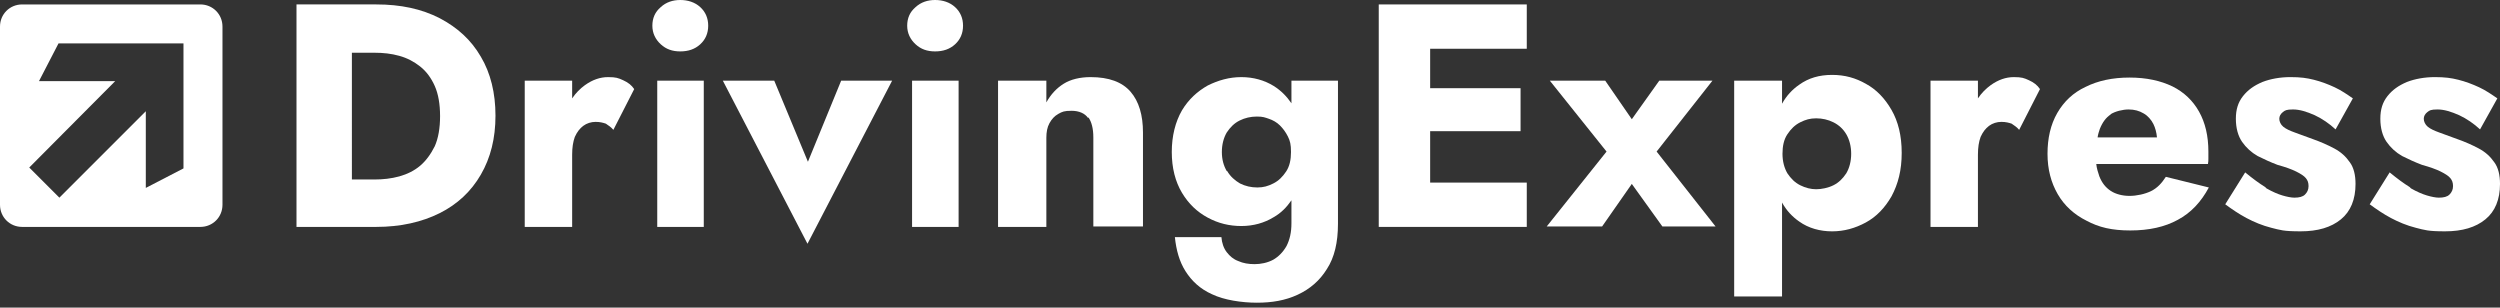 <?xml version="1.0" encoding="UTF-8"?>
<svg id="Layer_1" xmlns="http://www.w3.org/2000/svg" version="1.1" viewBox="0 0 564.1 69.4">
  <rect x="0" y="0" width="564.1" height="69.4" fill="#333333" stroke="none"/>
  <!-- Generator: Adobe Illustrator 29.5.0, SVG Export Plug-In . SVG Version: 2.1.0 Build 137)  -->
  <defs>
    <style>
      .st0 {
        fill: #fff;
      }
    </style>
  </defs>
  <path class="st0" d="M108.5,12.8c-2.2-3.8-5.3-6.6-9.3-8.7-4.1-2.1-8.8-3.1-14.3-3.1h-18v50.2h18c5.5,0,10.3-1.1,14.3-3.1s7.1-4.9,9.3-8.7c2.2-3.8,3.3-8.2,3.3-13.3s-1.1-9.6-3.3-13.3ZM98.1,33c-.9,1.8-2,3.3-3.3,4.4-1.3,1.1-2.9,1.9-4.7,2.4-1.8.5-3.7.7-5.6.7h-5.1V11.9h5.1c2,0,3.8.2,5.6.7,1.8.5,3.3,1.3,4.7,2.4,1.4,1.1,2.5,2.6,3.3,4.4s1.2,4.1,1.2,6.8-.4,5-1.2,6.8Z"/>
  <path class="st0" d="M143.1,20.1c-.6-.9-1.4-1.5-2.5-2s-1.6-.7-3.4-.7-3.5.6-5.2,1.8c-1.1.8-2.1,1.8-2.9,3v-4h-10.7v33h10.7v-16.3c0-1.6.2-2.9.6-4,.5-1.1,1.1-1.9,1.9-2.5.8-.6,1.8-.9,2.8-.9s1.7.2,2.3.4c.6.4,1.2.8,1.7,1.4l4.7-9.2h0Z"/>
  <path class="st0" d="M149.1,1.6c1.2-1.1,2.7-1.6,4.4-1.6s3.3.5,4.5,1.6,1.8,2.5,1.8,4.2-.6,3.1-1.8,4.2-2.7,1.6-4.5,1.6-3.2-.5-4.4-1.6-1.9-2.5-1.9-4.2.6-3.1,1.9-4.2ZM158.8,18.2v33h-10.5V18.2h10.5Z"/>
  <path class="st0" d="M174.7,18.2l7.6,18.3,7.5-18.3h11.5l-19.1,36.8-19.1-36.8h11.6Z"/>
  <path class="st0" d="M206.6,1.6c1.2-1.1,2.7-1.6,4.4-1.6s3.3.5,4.5,1.6,1.8,2.5,1.8,4.2-.6,3.1-1.8,4.2-2.7,1.6-4.5,1.6-3.2-.5-4.4-1.6-1.9-2.5-1.9-4.2.6-3.1,1.9-4.2ZM216.3,18.2v33h-10.5V18.2h10.5Z"/>
  <path class="st0" d="M245.5,26.6c-.7-1-2-1.6-3.7-1.6s-2.1.2-3,.7-1.5,1.2-2,2.1-.7,2-.7,3.3v20.1h-10.9V18.2h10.9v4.9c1-1.8,2.3-3.2,3.9-4.2,1.6-1,3.7-1.5,6.1-1.5,4.1,0,7.1,1.1,9,3.3,1.9,2.2,2.8,5.3,2.8,9.2v21.2h-11.2v-20.1c0-2-.4-3.5-1.1-4.5h0Z"/>
  <path class="st0" d="M291.4,18.2v5.1c-1.1-1.6-2.4-2.9-4-3.9-2.1-1.3-4.6-2-7.3-2s-5.2.7-7.6,1.9c-2.3,1.3-4.3,3.1-5.8,5.6h0c-1.5,2.6-2.3,5.8-2.3,9.4s.8,6.7,2.3,9.2,3.4,4.3,5.8,5.6,4.9,1.9,7.6,1.9,5.2-.7,7.3-2c1.6-.9,2.9-2.2,4-3.8v5.2c0,2.1-.4,3.7-1.1,5.1-.8,1.4-1.8,2.4-3,3.1-1.3.7-2.8,1-4.2,1s-2.6-.2-3.7-.7c-1.1-.4-1.9-1.1-2.6-2s-1.1-2.1-1.2-3.4h-10.5c.3,2.9,1,5.5,2.4,7.7s3.3,4,6,5.2c2.7,1.3,6.7,1.9,10.1,1.9s6.4-.5,9.2-1.8c2.8-1.3,5-3.2,6.6-5.8,1.7-2.6,2.5-6,2.5-10.2V18.2h-10.5ZM290.2,38.7c-.8,1.2-1.7,2.1-2.9,2.7-1.2.6-2.2.9-3.6.9s-2.7-.3-3.9-.9c-1.2-.7-2.2-1.6-2.9-2.8h-.1c-.7-1.2-1.1-2.6-1.1-4.3s.4-3.2,1.1-4.4c.8-1.2,1.7-2.1,2.9-2.7,1.2-.6,2.5-.9,3.9-.9s1.8.2,2.7.5c.9.3,1.8.8,2.5,1.5s1.3,1.5,1.8,2.5.7,1.8.7,3.5-.3,3.2-1.1,4.4Z"/>
  <polygon class="st0" points="344.5 11 344.5 1 322.7 1 319.2 1 311.1 1 311.1 51.2 319.2 51.2 322.7 51.2 344.5 51.2 344.5 41.2 322.7 41.2 322.7 29.6 343.1 29.6 343.1 19.9 322.7 19.9 322.7 11 344.5 11"/>
  <path class="st0" d="M386.4,18.2l-12.6,16,13.3,16.9h-12l-6.9-9.6-6.7,9.6h-12.5l13.5-16.9-12.8-16h12.5l6,8.7,6.2-8.7s12,0,12,0Z"/>
  <path class="st0" d="M426.8,24.8c-1.5-2.6-3.4-4.6-5.8-5.9-2.3-1.3-4.7-2-7.6-2s-5.3.7-7.4,2.2c-1.6,1.1-2.9,2.5-3.9,4.3v-5.2h-10.8v48.7h10.8v-21.2c1,1.8,2.3,3.2,3.9,4.3,2.1,1.5,4.7,2.2,7.4,2.2s5.2-.7,7.6-2,4.3-3.3,5.8-5.9h0c1.5-2.8,2.3-5.9,2.3-9.8s-.8-7.1-2.3-9.7ZM416.6,39.1c-.8,1.2-1.7,2.1-2.9,2.7-1.2.6-2.7.9-3.9.9s-2.4-.3-3.6-.9c-1.2-.6-2.1-1.5-2.9-2.7-.7-1.2-1.1-2.7-1.1-4.4s.3-3.2,1.1-4.4,1.7-2.1,2.9-2.7c1.2-.6,2.2-.9,3.6-.9s2.7.3,3.9.9c1.2.6,2.2,1.5,2.9,2.7s1.1,2.7,1.1,4.4-.4,3.2-1.1,4.4Z"/>
  <path class="st0" d="M460.3,20.1c-.6-.9-1.4-1.5-2.5-2s-1.6-.7-3.4-.7-3.5.6-5.2,1.8c-1.1.8-2.1,1.8-2.9,3v-4h-10.7v33h10.7v-16.3h0c0-1.6.2-2.9.6-4,.5-1.1,1.1-1.9,1.9-2.5s1.8-.9,2.8-.9,1.7.2,2.3.4c.6.4,1.2.8,1.7,1.4,0,0,4.7-9.2,4.7-9.2Z"/>
  <path class="st0" d="M488.7,39.9c-.9,1.4-1.9,2.5-3.3,3.2s-3.3,1.1-4.9,1.1-3.1-.4-4.2-1.1c-1.2-.8-2-1.8-2.6-3.3-.3-.9-.6-1.8-.7-2.8h25.2c.1-.4.1-.8.1-1.3v-1.5c0-3.5-.7-6.5-2.1-9s-3.4-4.4-6-5.7c-2.7-1.3-5.9-2-9.7-2s-7.1.7-9.9,2.1c-2.8,1.3-4.9,3.3-6.4,5.9s-2.2,5.7-2.2,9.2.8,6.5,2.3,9.1,3.7,4.6,6.5,6h0c2.8,1.5,5.7,2.2,9.9,2.2s7.8-.8,10.7-2.4c3-1.6,5.3-4.1,7-7.3l-9.7-2.4h0ZM476.2,25.8c1.1-.7,2.8-1.1,4.1-1.1s2.4.3,3.4.9c.9.5,1.7,1.4,2.2,2.4.4.8.7,1.9.8,3h-13.4c.1-.7.3-1.3.5-1.9.6-1.5,1.4-2.6,2.5-3.3h-.1Z"/>
  <path class="st0" d="M511.4,42.5c1.4.8,2.6,1.3,3.6,1.6s2,.5,2.7.5c1.1,0,1.9-.2,2.4-.7s.8-1.1.8-1.9-.2-1.3-.6-1.8c-.4-.5-1.2-1-2.2-1.5s-2.4-1-4.2-1.5c-1.6-.6-3.1-1.3-4.5-2-1.4-.8-2.6-1.9-3.5-3.2s-1.4-3.1-1.4-5.2.5-3.7,1.6-5.1,2.5-2.4,4.4-3.2c1.8-.7,4-1.1,6.3-1.1s3.7.2,5.3.6,3.2,1,4.7,1.7,2.8,1.6,4.1,2.5l-3.9,7c-1.4-1.3-3-2.4-4.7-3.2-1.8-.8-3.4-1.3-4.9-1.3s-1.8.2-2.3.6-.8.9-.8,1.5.3,1.3.9,1.8c.6.5,1.5.9,2.6,1.3s2.5.9,4.1,1.5c1.7.6,3.3,1.3,4.8,2.1s2.6,1.8,3.5,3.1c.9,1.2,1.3,2.9,1.3,4.9,0,3.5-1.1,6.2-3.3,8s-5.2,2.7-9.1,2.7-4.6-.3-6.6-.8-3.9-1.3-5.6-2.2-3.3-2-4.8-3.1l4.5-7.2c1.7,1.4,3.2,2.5,4.5,3.3,0,0,.3.3.3.3Z"/>
  <path class="st0" d="M544,42.5c1.4.8,2.6,1.3,3.6,1.6s2,.5,2.7.5c1.1,0,1.9-.2,2.4-.7s.8-1.1.8-1.9-.2-1.3-.6-1.8c-.4-.5-1.2-1-2.2-1.5s-2.4-1-4.2-1.5c-1.6-.6-3.1-1.3-4.5-2-1.4-.8-2.6-1.9-3.5-3.2s-1.4-3.1-1.4-5.2.5-3.7,1.6-5.1,2.5-2.4,4.4-3.2c1.8-.7,4-1.1,6.3-1.1s3.7.2,5.3.6,3.2,1,4.7,1.7,2.8,1.6,4.1,2.5l-3.9,7c-1.4-1.3-3-2.4-4.7-3.2-1.8-.8-3.4-1.3-4.9-1.3s-1.8.2-2.3.6-.8.9-.8,1.5.3,1.3.9,1.8c.6.5,1.5.9,2.6,1.3s2.5.9,4.1,1.5c1.7.6,3.3,1.3,4.8,2.1s2.6,1.8,3.5,3.1c.9,1.2,1.3,2.9,1.3,4.9,0,3.5-1.1,6.2-3.3,8s-5.2,2.7-9.1,2.7-4.6-.3-6.6-.8-3.9-1.3-5.6-2.2-3.3-2-4.8-3.1l4.5-7.2c1.7,1.4,3.2,2.5,4.5,3.3l.3.3h0Z"/>
  <path class="st0" d="M45.2,1H5C2.2,1,0,3.2,0,6v40.2c0,2.8,2.2,5,5,5h40.2c2.8,0,5-2.2,5-5V6c0-2.8-2.2-5-5-5ZM41.4,38l-8.5,4.4v-17.3l-19.5,19.5-6.8-6.8,19.4-19.5H8.8l4.4-8.5h28.2v28.2Z"/>
</svg>